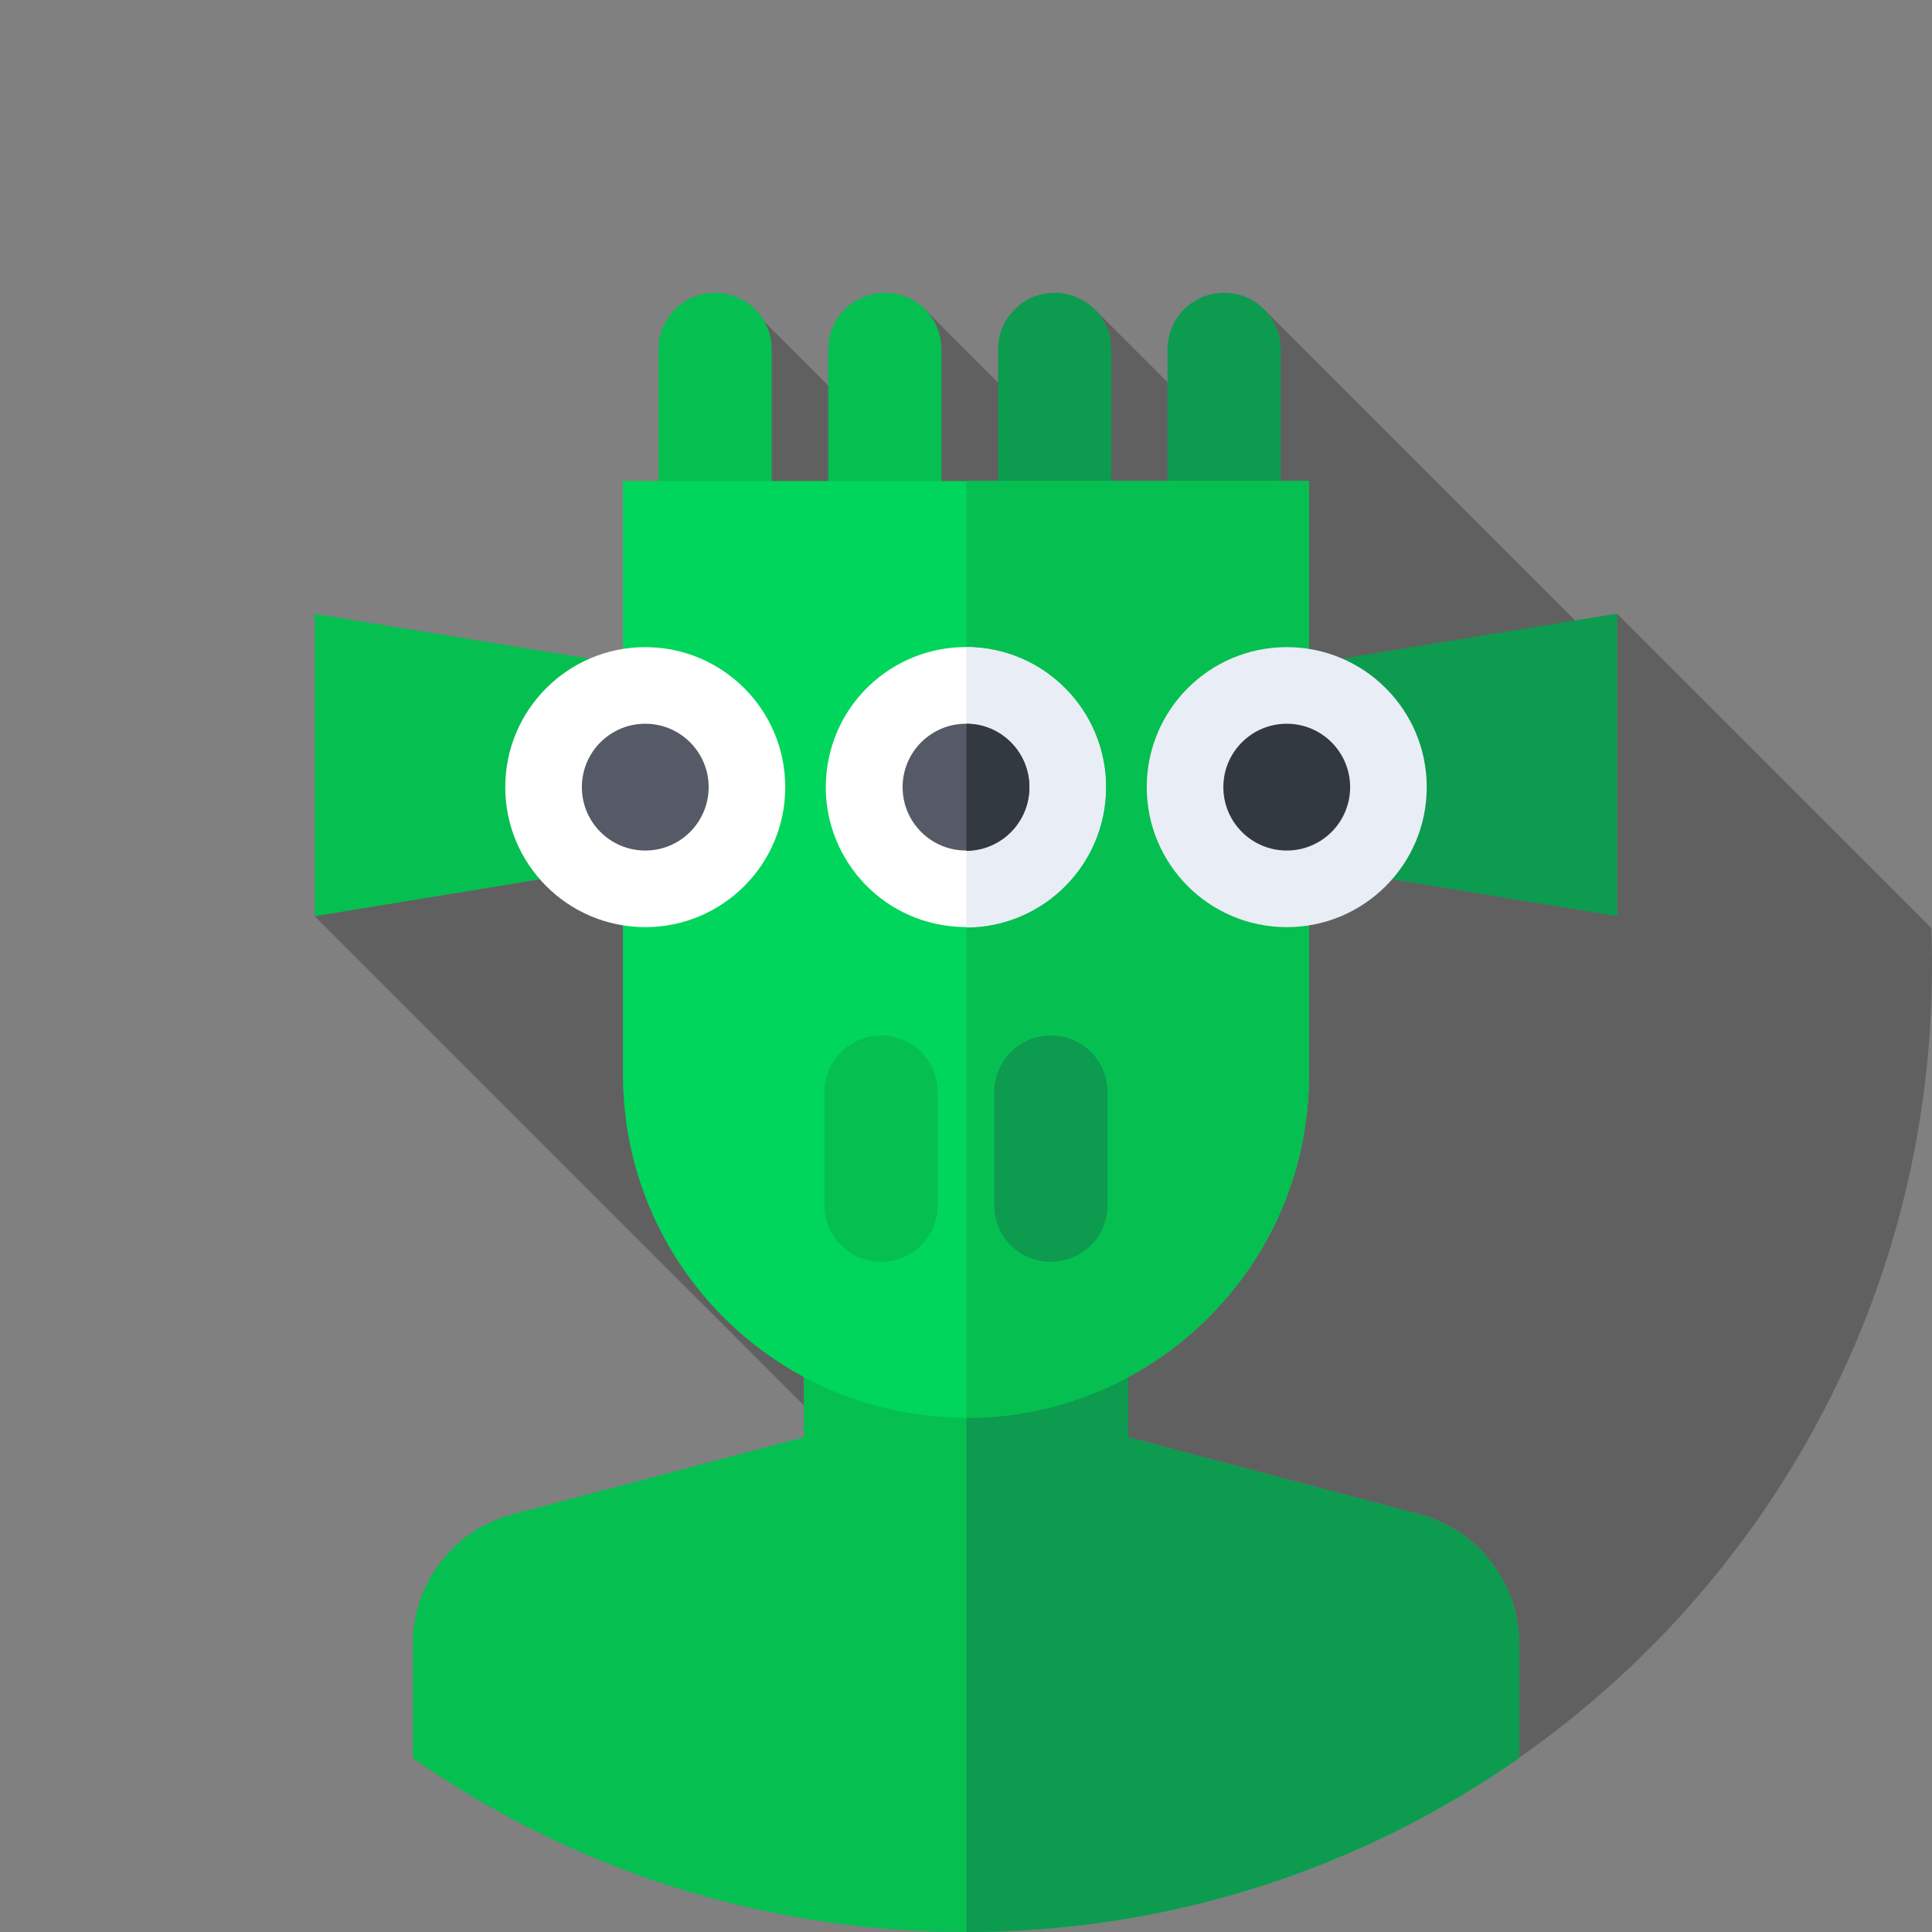 <?xml version="1.0" encoding="utf-8"?>
<!-- Generator: Adobe Illustrator 25.2.0, SVG Export Plug-In . SVG Version: 6.00 Build 0)  -->
<svg version="1.1" id="Capa_1" xmlns="http://www.w3.org/2000/svg" xmlns:xlink="http://www.w3.org/1999/xlink" x="0px" y="0px"
	 viewBox="0 0 512 512" style="enable-background:new 0 0 512 512;" xml:space="preserve">
<rect x="0" y="0" width="512" height="512" fill="#808080" stroke="none"/>
<style type="text/css">
	.st0{display:none;}
	.st1{display:inline;}
	.st2{fill:#FFCE00;}
	.st3{opacity:0.33;fill:#231F20;}
	.st4{fill:#06BF51;}
	.st5{fill:#0D9B50;}
	.st6{fill:#00D65B;}
	.st7{fill:#FFFFFF;}
	.st8{fill:#555A66;}
	.st9{fill:#E9EDF5;}
	.st10{fill:#333940;}
</style>
<g>
	<g class="st0">
		<g class="st1">
			<g>
				<g>
					<g>
						<g>
							<g>
								<g>
									<path class="st2" d="M512,256C512,114.6,397.4,0,256,0S0,114.6,0,256c0,86.7,43.1,163.3,109.1,209.6h293.9
										C468.9,419.3,512,342.7,512,256L512,256z"/>
								</g>
							</g>
						</g>
					</g>
				</g>
			</g>
		</g>
	</g>
	<path class="st3" d="M512,256c0-3.4-0.1-6.8-0.2-10.1l-83.2-83.2l-5,7.9l-88.7-88.7l-8.4,36.5l-36.5-36.5l-9.1,35.9l-35.9-35.9
		l-9.7,36.1l-32.6-32.6l-11.4,131.3L83.4,242.8l222.8,222.8h96.7C468.9,419.3,512,342.7,512,256z"/>
	<g>
		<path class="st4" d="M189.5,159.7c-8.3,0-15-6.7-15-15V92.6c0-8.3,6.7-15,15-15s15,6.7,15,15v52.1
			C204.5,153,197.8,159.7,189.5,159.7z"/>
	</g>
	<g>
		<path class="st4" d="M234.5,159.7c-8.3,0-15-6.7-15-15V92.6c0-8.3,6.7-15,15-15s15,6.7,15,15v52.1
			C249.5,153,242.8,159.7,234.5,159.7z"/>
	</g>
	<g>
		<path class="st5" d="M279.5,159.7c-8.3,0-15-6.7-15-15V92.6c0-8.3,6.7-15,15-15s15,6.7,15,15v52.1
			C294.5,153,287.7,159.7,279.5,159.7z"/>
	</g>
	<g>
		<path class="st5" d="M324.4,159.7c-8.3,0-15-6.7-15-15V92.6c0-8.3,6.7-15,15-15s15,6.7,15,15v52.1
			C339.4,153,332.7,159.7,324.4,159.7z"/>
	</g>
	<g>
		<path class="st4" d="M299,326.2h-86v54.7l-77.1,20.4c-15.6,4.1-26.5,18.2-26.5,34.4v30.2C150.9,495,201.5,512,256,512
			s105.1-17,146.6-46.1v-30.2c0-16.1-10.9-30.3-26.5-34.4L299,380.9L299,326.2L299,326.2z"/>
	</g>
	<g>
		<path class="st5" d="M402.6,435.7c0-16.1-10.9-30.3-26.5-34.4L299,380.9v-54.7h-42.9V512c54.5,0,105-17.1,146.5-46.1L402.6,435.7
			L402.6,435.7z"/>
	</g>
	<g>
		<g>
			<path class="st4" d="M83.4,242.8l107.5-17.6v-45L83.4,162.7V242.8z"/>
		</g>
		<g>
			<path class="st5" d="M428.6,242.8l-107.5-17.6v-45l107.5-17.6V242.8z"/>
		</g>
	</g>
	<g>
		<path class="st6" d="M256,375.7c-50.2,0-90.9-40.7-90.9-90.9V127.5h181.8v157.4C346.9,335,306.2,375.7,256,375.7z"/>
	</g>
	<g>
		<path class="st4" d="M256.1,127.5v248.3c50.1-0.1,90.8-40.7,90.8-90.9V127.5L256.1,127.5z"/>
	</g>
	<g>
		<g>
			<g>
				<circle class="st7" cx="171" cy="208.6" r="37.1"/>
			</g>
			<g>
				<circle class="st8" cx="171" cy="208.6" r="16.8"/>
			</g>
		</g>
		<g>
			<g>
				<circle class="st9" cx="341" cy="208.6" r="37.1"/>
			</g>
			<g>
				<circle class="st10" cx="341" cy="208.6" r="16.8"/>
			</g>
		</g>
	</g>
	<g>
		<g>
			
				<ellipse transform="matrix(0.16 -0.987 0.987 0.16 9.092 427.876)" class="st7" cx="256" cy="208.6" rx="37.1" ry="37.1"/>
		</g>
		<g>
			<path class="st9" d="M293.1,208.6c0-20.5-16.6-37.1-37-37.1v74.3C276.6,245.7,293.1,229.1,293.1,208.6z"/>
		</g>
		<g>
			<circle class="st8" cx="256" cy="208.6" r="16.8"/>
		</g>
		<g>
			<path class="st10" d="M272.8,208.6c0-9.3-7.5-16.8-16.7-16.8v33.7C265.4,225.4,272.8,217.9,272.8,208.6z"/>
		</g>
	</g>
	<g>
		<g>
			<path class="st4" d="M233.5,334.4c-8.3,0-15-6.7-15-15v-30c0-8.3,6.7-15,15-15s15,6.7,15,15v30
				C248.5,327.7,241.8,334.4,233.5,334.4z"/>
		</g>
		<g>
			<path class="st5" d="M278.5,334.4c-8.3,0-15-6.7-15-15v-30c0-8.3,6.7-15,15-15s15,6.7,15,15v30
				C293.5,327.7,286.8,334.4,278.5,334.4z"/>
		</g>
	</g>
</g>
</svg>
